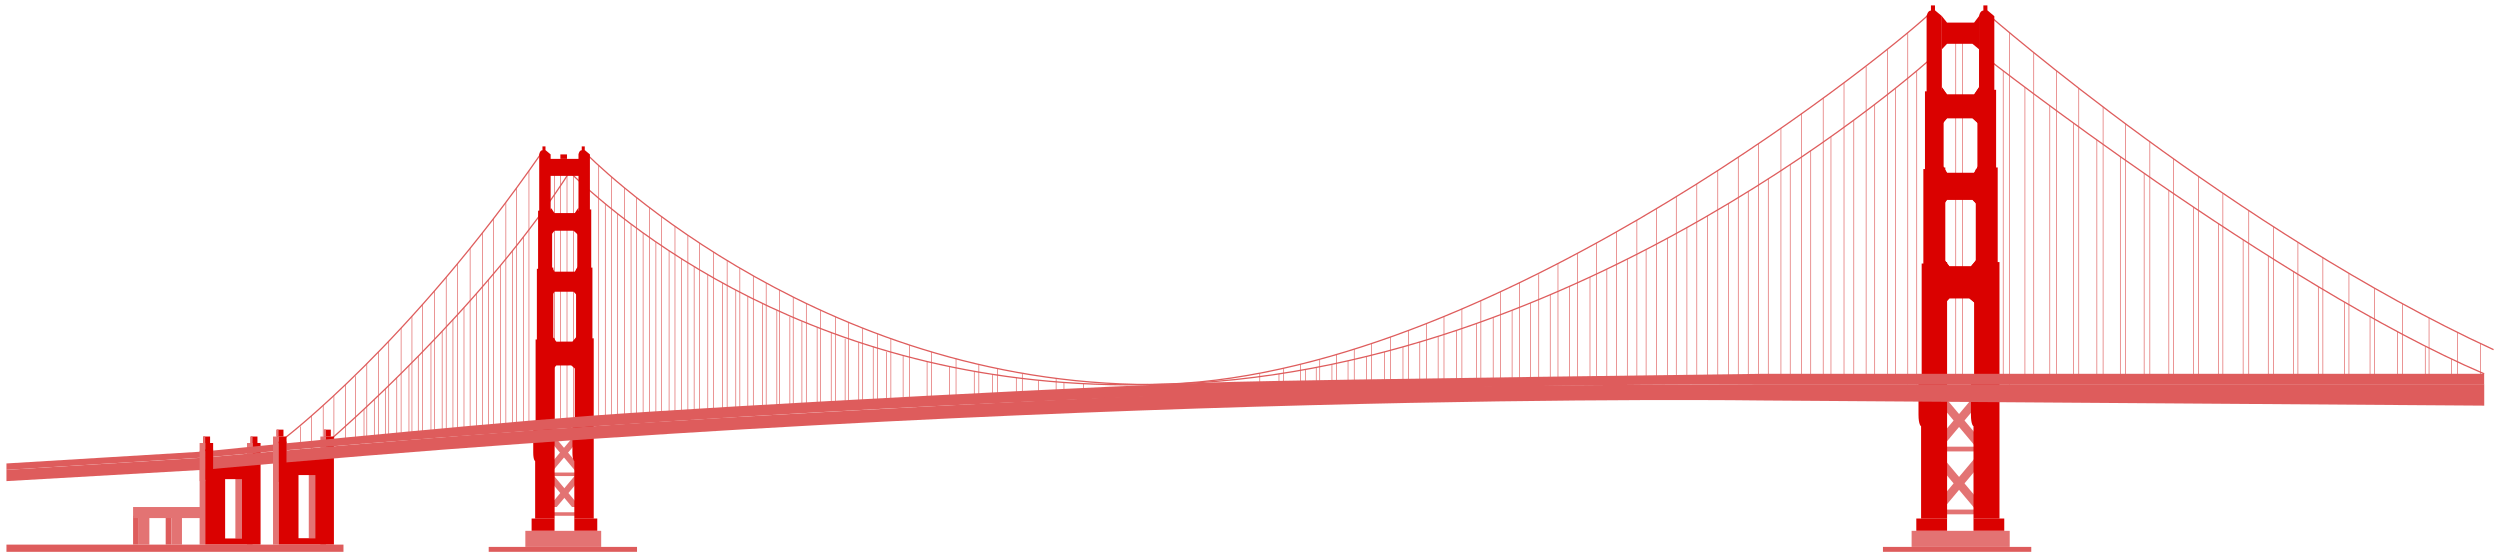 <svg id="Layer_1" data-name="Layer 1" xmlns="http://www.w3.org/2000/svg" viewBox="0 0 969 216"><defs><style>.cls-1,.cls-4{fill:none;stroke:#de5c5c;stroke-miterlimit:10;}.cls-1{stroke-width:0.5px;}.cls-2{fill:#e37373;}.cls-3{fill:#da0100;}.cls-4{stroke-width:0.25px;}.cls-5{fill:#de5c5c;}</style></defs><title>sanfran</title><path class="cls-1" d="M227.06,59.4S311.63,146.22,440.51,149,729.27,22.59,747.26,5.93"/><path class="cls-1" d="M749.15,22.08S612.77,146.2,448.41,149C315.78,152.84,237.8,83.65,218.95,64.88"/><polyline class="cls-2" points="767.72 155.5 753.41 172.54 750.94 170.47 765.25 153.42"/><path class="cls-1" d="M110.51,169.7S158.76,133,209.8,59.4"/><polyline class="cls-2" points="750.94 155.5 765.25 172.54 767.72 170.47 753.41 153.42"/><rect class="cls-2" x="751.69" y="173.13" width="16.54" height="1.84"/><polyline class="cls-2" points="767.72 179.88 753.41 196.92 750.94 194.85 765.25 177.8"/><polyline class="cls-2" points="750.94 179.88 765.25 196.92 767.72 194.85 753.41 177.8"/><rect class="cls-2" x="751.69" y="197.51" width="16.54" height="1.84"/><path class="cls-3" d="M744.61,201V165.21s-1-.41-1-4.54V146.15h1.23v-44h.65V65.54h.63V35.4h.63V6.23s.36-2.14,1.68-2.14v-2H750V4l2.66,2.23V34.8h.69V64.9H754v36.68h.69V201Z"/><path class="cls-1" d="M770.93,5.93s96,83.8,195.57,129.6"/><path class="cls-1" d="M769.46,22.08s112.63,88.23,193.41,122.81"/><line class="cls-4" x1="739.45" y1="12.66" x2="739.45" y2="148.96"/><line class="cls-4" x1="742.93" y1="27.45" x2="742.93" y2="148.96"/><line class="cls-4" x1="734.64" y1="34.22" x2="734.64" y2="147.69"/><line class="cls-4" x1="731.54" y1="19.1" x2="731.54" y2="147.69"/><line class="cls-4" x1="726.64" y1="40.47" x2="726.64" y2="146.56"/><line class="cls-4" x1="723.31" y1="146.56" x2="723.31" y2="25.76"/><line class="cls-4" x1="714.74" y1="32.06" x2="714.74" y2="146.56"/><line class="cls-4" x1="718.53" y1="146.56" x2="718.53" y2="46.84"/><line class="cls-4" x1="709.68" y1="52.97" x2="709.68" y2="146.56"/><line class="cls-4" x1="706.67" y1="38.03" x2="706.67" y2="146.56"/><line class="cls-4" x1="701.84" y1="58.43" x2="701.84" y2="146.56"/><line class="cls-4" x1="698.31" y1="44.06" x2="698.31" y2="146.56"/><line class="cls-4" x1="693.89" y1="63.79" x2="693.89" y2="145.72"/><line class="cls-4" x1="690.29" y1="49.69" x2="690.29" y2="146.56"/><line class="cls-4" x1="685.38" y1="69.33" x2="685.38" y2="147.69"/><line class="cls-4" x1="681.63" y1="55.63" x2="681.63" y2="147.69"/><line class="cls-4" x1="677.62" y1="74.22" x2="677.62" y2="147.69"/><line class="cls-4" x1="673.75" y1="60.9" x2="673.75" y2="147.69"/><line class="cls-4" x1="669.94" y1="78.9" x2="669.94" y2="145.72"/><line class="cls-4" x1="665.81" y1="66.08" x2="665.81" y2="146.56"/><line class="cls-4" x1="661.77" y1="83.7" x2="661.77" y2="146.56"/><line class="cls-4" x1="657.68" y1="71.26" x2="657.68" y2="147.13"/><line class="cls-4" x1="653.84" y1="88.2" x2="653.84" y2="146.56"/><line class="cls-4" x1="649.72" y1="76.19" x2="649.72" y2="146.56"/><line class="cls-4" x1="646.36" y1="92.3" x2="646.36" y2="147.13"/><line class="cls-4" x1="642.08" y1="80.81" x2="642.08" y2="146.56"/><line class="cls-4" x1="638.03" y1="96.7" x2="638.03" y2="147.13"/><line class="cls-4" x1="634.45" y1="85.31" x2="634.45" y2="147.69"/><line class="cls-4" x1="630.74" y1="100.41" x2="630.74" y2="147.69"/><line class="cls-4" x1="626.62" y1="89.79" x2="626.62" y2="145.72"/><line class="cls-4" x1="622.81" y1="104.29" x2="622.81" y2="147.13"/><line class="cls-4" x1="618.81" y1="94.14" x2="618.81" y2="148.25"/><line class="cls-4" x1="616.28" y1="107.37" x2="616.28" y2="147.69"/><line class="cls-4" x1="611.43" y1="98.13" x2="611.43" y2="147.13"/><line class="cls-4" x1="608.39" y1="110.95" x2="608.39" y2="146.56"/><line class="cls-4" x1="603.87" y1="102.09" x2="603.87" y2="147.69"/><line class="cls-4" x1="600.87" y1="114.23" x2="600.87" y2="147.69"/><line class="cls-4" x1="596.42" y1="106.32" x2="596.42" y2="147.13"/><line class="cls-4" x1="593.28" y1="117.38" x2="593.28" y2="147.69"/><line class="cls-4" x1="588.95" y1="109.54" x2="588.95" y2="147.69"/><line class="cls-4" x1="586.09" y1="120.24" x2="586.09" y2="147.69"/><line class="cls-4" x1="581.62" y1="113.02" x2="581.62" y2="147.69"/><line class="cls-4" x1="578.76" y1="123.02" x2="578.76" y2="148.25"/><line class="cls-4" x1="573.98" y1="116.5" x2="573.98" y2="147.69"/><line class="cls-4" x1="572.24" y1="125.38" x2="572.24" y2="148.25"/><line class="cls-4" x1="566.63" y1="119.71" x2="566.63" y2="147.69"/><line class="cls-4" x1="564.54" y1="128.03" x2="564.54" y2="148.25"/><line class="cls-4" x1="559.69" y1="122.63" x2="559.69" y2="148.96"/><line class="cls-4" x1="557.42" y1="130.35" x2="557.42" y2="148.96"/><line class="cls-4" x1="552.84" y1="125.38" x2="552.84" y2="148.96"/><line class="cls-4" x1="550.31" y1="132.54" x2="550.31" y2="148.96"/><line class="cls-4" x1="545.93" y1="128.03" x2="545.93" y2="148.25"/><line class="cls-4" x1="543.79" y1="134.42" x2="543.79" y2="148.25"/><line class="cls-4" x1="538.9" y1="130.6" x2="538.9" y2="148.25"/><line class="cls-4" x1="536.63" y1="147.69" x2="536.63" y2="136.37"/><line class="cls-4" x1="531.58" y1="133.12" x2="531.58" y2="148.96"/><line class="cls-4" x1="529.65" y1="138.14" x2="529.65" y2="148.96"/><line class="cls-4" x1="524.9" y1="135.28" x2="524.9" y2="148.25"/><line class="cls-4" x1="522.5" y1="139.82" x2="522.5" y2="148.25"/><line class="cls-4" x1="518.04" y1="137.36" x2="518.04" y2="149.94"/><line class="cls-4" x1="516.26" y1="141.34" x2="516.26" y2="149.42"/><line class="cls-4" x1="511.53" y1="139.2" x2="511.53" y2="148.96"/><line class="cls-4" x1="510.17" y1="142.4" x2="510.17" y2="149.11"/><line class="cls-4" x1="506.08" y1="143.16" x2="506.08" y2="149"/><line class="cls-4" x1="497.56" y1="142.67" x2="497.56" y2="149.11"/><line class="cls-4" x1="504.08" y1="141.14" x2="504.08" y2="148.96"/><line class="cls-4" x1="488.29" y1="144.6" x2="488.29" y2="148.67"/><line class="cls-4" x1="495.73" y1="144.89" x2="495.73" y2="149.11"/><line class="cls-4" x1="419.9" y1="148.67" x2="419.9" y2="152.02"/><line class="cls-4" x1="402.51" y1="147.36" x2="402.51" y2="152.63"/><line class="cls-4" x1="412.39" y1="148.21" x2="412.39" y2="152.02"/><line class="cls-4" x1="409.35" y1="146.64" x2="409.35" y2="152.63"/><line class="cls-4" x1="396.24" y1="144.89" x2="396.24" y2="152.63"/><line class="cls-4" x1="393.91" y1="146.38" x2="393.91" y2="152.63"/><line class="cls-4" x1="386.69" y1="142.85" x2="386.69" y2="154.1"/><line class="cls-4" x1="384.73" y1="145.08" x2="384.73" y2="154.1"/><line class="cls-4" x1="379.4" y1="141.25" x2="379.4" y2="153.12"/><line class="cls-4" x1="377.62" y1="143.9" x2="377.62" y2="154.1"/><line class="cls-4" x1="370.56" y1="139.06" x2="370.56" y2="154.1"/><line class="cls-4" x1="368" y1="142.05" x2="368" y2="154.1"/><line class="cls-4" x1="361.01" y1="136.38" x2="361.01" y2="154.83"/><line class="cls-4" x1="359.34" y1="140.12" x2="359.34" y2="155.32"/><line class="cls-4" x1="352.56" y1="133.74" x2="352.56" y2="155.32"/><line class="cls-4" x1="350.05" y1="137.77" x2="350.05" y2="155.32"/><line class="cls-4" x1="345.3" y1="131.26" x2="345.3" y2="155.32"/><line class="cls-4" x1="343.61" y1="136.38" x2="343.61" y2="154.83"/><line class="cls-4" x1="340.06" y1="129.35" x2="340.06" y2="155.93"/><line class="cls-4" x1="338.46" y1="134.42" x2="338.46" y2="156.67"/><line class="cls-4" x1="334.38" y1="127.17" x2="334.38" y2="156.67"/><line class="cls-4" x1="332.85" y1="132.62" x2="332.85" y2="156.67"/><line class="cls-4" x1="328.94" y1="124.96" x2="328.94" y2="156.67"/><line class="cls-4" x1="327.57" y1="131.26" x2="327.57" y2="157.4"/><line class="cls-4" x1="323.78" y1="122.77" x2="323.78" y2="157.89"/><line class="cls-4" x1="322.18" y1="128.89" x2="322.18" y2="157.4"/><line class="cls-4" x1="318.07" y1="120.22" x2="318.07" y2="157.4"/><line class="cls-4" x1="316.72" y1="126.82" x2="316.72" y2="156.67"/><line class="cls-4" x1="312.52" y1="117.62" x2="312.52" y2="158.63"/><line class="cls-4" x1="310.82" y1="124.44" x2="310.82" y2="157.89"/><line class="cls-4" x1="307.45" y1="115.14" x2="307.45" y2="158.63"/><line class="cls-4" x1="306.15" y1="122.77" x2="306.15" y2="157.89"/><line class="cls-4" x1="302.14" y1="112.43" x2="302.14" y2="158.26"/><line class="cls-4" x1="301.1" y1="120.22" x2="301.1" y2="158.63"/><line class="cls-4" x1="296.97" y1="109.68" x2="296.97" y2="157.89"/><line class="cls-4" x1="295.54" y1="117.62" x2="295.54" y2="157.89"/><line class="cls-4" x1="291.98" y1="106.92" x2="291.98" y2="158.63"/><line class="cls-4" x1="289.86" y1="114.83" x2="289.86" y2="158.63"/><line class="cls-4" x1="286.76" y1="103.92" x2="286.76" y2="158.63"/><line class="cls-4" x1="285.19" y1="112.43" x2="285.19" y2="159.24"/><line class="cls-4" x1="281.84" y1="100.98" x2="281.84" y2="159.24"/><line class="cls-4" x1="280.07" y1="109.68" x2="280.07" y2="158.63"/><line class="cls-4" x1="276.49" y1="97.67" x2="276.49" y2="161.2"/><line class="cls-4" x1="274.34" y1="106.46" x2="274.34" y2="160.09"/><line class="cls-4" x1="271.13" y1="94.21" x2="271.13" y2="160.09"/><line class="cls-4" x1="269.05" y1="103.33" x2="269.05" y2="160.09"/><line class="cls-4" x1="266.62" y1="91.19" x2="266.62" y2="161.2"/><line class="cls-4" x1="264.16" y1="100.31" x2="264.16" y2="160.58"/><line class="cls-4" x1="261.62" y1="87.73" x2="261.62" y2="160.09"/><line class="cls-4" x1="259.34" y1="97.2" x2="259.34" y2="160.58"/><line class="cls-4" x1="256.44" y1="83.99" x2="256.44" y2="161.2"/><line class="cls-4" x1="254.22" y1="93.76" x2="254.22" y2="160.58"/><line class="cls-4" x1="251.72" y1="80.47" x2="251.72" y2="161.2"/><line class="cls-4" x1="249.27" y1="90.28" x2="249.27" y2="161.2"/><line class="cls-4" x1="246.7" y1="76.57" x2="246.7" y2="163.51"/><line class="cls-4" x1="244.6" y1="86.85" x2="244.6" y2="161.2"/><line class="cls-4" x1="242.1" y1="72.85" x2="242.1" y2="161.2"/><line class="cls-4" x1="239.34" y1="82.81" x2="239.34" y2="162.3"/><line class="cls-4" x1="237.06" y1="68.6" x2="237.06" y2="163.51"/><line class="cls-4" x1="234.61" y1="78.99" x2="234.61" y2="162.3"/><line class="cls-4" x1="232.06" y1="64.16" x2="232.06" y2="163.55"/><line class="cls-4" x1="222.34" y1="68.17" x2="222.34" y2="164.49"/><line class="cls-4" x1="219.77" y1="68.17" x2="219.77" y2="163.55"/><line class="cls-4" x1="217.29" y1="163.55" x2="217.29" y2="65.6"/><line class="cls-4" x1="214.94" y1="65.6" x2="214.94" y2="165.6"/><line class="cls-4" x1="205.02" y1="66.19" x2="205.02" y2="164.49"/><line class="cls-4" x1="202.87" y1="91.84" x2="202.87" y2="165.6"/><line class="cls-4" x1="200.21" y1="72.85" x2="200.21" y2="165.6"/><line class="cls-4" x1="198.64" y1="97.2" x2="198.64" y2="165.6"/><line class="cls-4" x1="196.07" y1="78.45" x2="196.07" y2="166.53"/><line class="cls-4" x1="194" y1="102.89" x2="194" y2="166.53"/><line class="cls-4" x1="191.32" y1="84.7" x2="191.32" y2="165.6"/><line class="cls-4" x1="189.41" y1="108.33" x2="189.41" y2="166.53"/><line class="cls-4" x1="186.98" y1="90.28" x2="186.98" y2="166.53"/><line class="cls-4" x1="184.62" y1="113.85" x2="184.62" y2="166.53"/><line class="cls-4" x1="182.22" y1="96.25" x2="182.22" y2="166.53"/><line class="cls-4" x1="179.84" y1="119.23" x2="179.84" y2="166.53"/><line class="cls-4" x1="177.26" y1="102.31" x2="177.26" y2="167.72"/><line class="cls-4" x1="175.56" y1="123.91" x2="175.56" y2="167.72"/><line class="cls-4" x1="172.95" y1="168.64" x2="172.95" y2="107.45"/><line class="cls-4" x1="171.38" y1="128.41" x2="171.38" y2="167.87"/><line class="cls-4" x1="168.38" y1="112.78" x2="168.38" y2="169.2"/><line class="cls-4" x1="167.04" y1="132.98" x2="167.04" y2="168.64"/><line class="cls-4" x1="163.75" y1="118.05" x2="163.75" y2="167.87"/><line class="cls-4" x1="162.12" y1="138.05" x2="162.12" y2="167.72"/><line class="cls-4" x1="159.67" y1="122.6" x2="159.67" y2="169.2"/><line class="cls-4" x1="158.51" y1="141.7" x2="158.51" y2="168.64"/><line class="cls-4" x1="155.47" y1="169.2" x2="155.47" y2="127.17"/><line class="cls-4" x1="153.79" y1="146.4" x2="153.79" y2="168.64"/><line class="cls-4" x1="150.67" y1="169.2" x2="150.67" y2="132.27"/><line class="cls-4" x1="149.35" y1="150.74" x2="149.35" y2="169.2"/><line class="cls-4" x1="146.65" y1="136.45" x2="146.65" y2="169.7"/><line class="cls-4" x1="145.08" y1="154.83" x2="145.08" y2="169.7"/><line class="cls-4" x1="142.17" y1="140.99" x2="142.17" y2="170.45"/><line class="cls-4" x1="137.86" y1="145.81" x2="137.86" y2="171.38"/><line class="cls-4" x1="141.09" y1="158.6" x2="141.09" y2="171.96"/><line class="cls-4" x1="133.88" y1="149.11" x2="133.88" y2="171.38"/><line class="cls-4" x1="129.42" y1="153.32" x2="129.42" y2="171.71"/><line class="cls-4" x1="125.27" y1="157.14" x2="125.27" y2="173.93"/><line class="cls-4" x1="120.7" y1="161.2" x2="120.7" y2="174.54"/><line class="cls-4" x1="116.44" y1="165.28" x2="116.44" y2="174.54"/><line class="cls-4" x1="758.05" y1="14.27" x2="758.05" y2="147.69"/><line class="cls-4" x1="760.69" y1="14.27" x2="760.69" y2="146.56"/><line class="cls-4" x1="778.88" y1="12.66" x2="778.88" y2="149.11"/><line class="cls-4" x1="776.44" y1="27.45" x2="776.44" y2="146.56"/><line class="cls-4" x1="784.86" y1="33.82" x2="784.86" y2="146.56"/><line class="cls-4" x1="788.28" y1="146.56" x2="788.28" y2="20.53"/><line class="cls-4" x1="794.5" y1="40.99" x2="794.5" y2="146.56"/><line class="cls-4" x1="797.1" y1="27.45" x2="797.1" y2="145.75"/><line class="cls-4" x1="803.72" y1="47.74" x2="803.72" y2="147.69"/><line class="cls-4" x1="805.73" y1="34.22" x2="805.73" y2="145.75"/><line class="cls-4" x1="812.74" y1="54.25" x2="812.74" y2="145.75"/><line class="cls-4" x1="815.16" y1="41.46" x2="815.16" y2="146.56"/><line class="cls-4" x1="821.83" y1="60.72" x2="821.83" y2="146.56"/><line class="cls-4" x1="823.84" y1="48" x2="823.84" y2="146.56"/><line class="cls-4" x1="831.07" y1="67.19" x2="831.07" y2="145.75"/><line class="cls-4" x1="833.28" y1="54.95" x2="833.28" y2="145.75"/><line class="cls-4" x1="840.64" y1="73.79" x2="840.64" y2="146.56"/><line class="cls-4" x1="842.51" y1="61.6" x2="842.51" y2="146.56"/><line class="cls-4" x1="850.15" y1="80.24" x2="850.15" y2="146.56"/><line class="cls-4" x1="852.12" y1="68.38" x2="852.12" y2="147.69"/><line class="cls-4" x1="859.82" y1="86.68" x2="859.82" y2="146.56"/><line class="cls-4" x1="861.58" y1="74.89" x2="861.58" y2="146.56"/><line class="cls-4" x1="869.44" y1="92.95" x2="869.44" y2="146.92"/><line class="cls-4" x1="871.62" y1="81.63" x2="871.62" y2="146.56"/><line class="cls-4" x1="879.18" y1="99.17" x2="879.18" y2="147.32"/><line class="cls-4" x1="881.16" y1="87.86" x2="881.16" y2="146.92"/><line class="cls-4" x1="888.98" y1="105.29" x2="888.98" y2="146.92"/><line class="cls-4" x1="890.67" y1="93.92" x2="890.67" y2="146.56"/><line class="cls-4" x1="898.57" y1="111.11" x2="898.57" y2="146.56"/><line class="cls-4" x1="900.34" y1="99.9" x2="900.34" y2="146.56"/><line class="cls-4" x1="908.76" y1="117.12" x2="908.76" y2="147.69"/><line class="cls-4" x1="910.45" y1="105.96" x2="910.45" y2="147.32"/><line class="cls-4" x1="918.63" y1="122.75" x2="918.63" y2="147.69"/><line class="cls-4" x1="920.29" y1="111.66" x2="920.29" y2="147.69"/><line class="cls-4" x1="929.33" y1="128.6" x2="929.33" y2="146.56"/><line class="cls-4" x1="931.21" y1="117.74" x2="931.21" y2="145.84"/><line class="cls-4" x1="940.03" y1="134.17" x2="940.03" y2="146.92"/><line class="cls-4" x1="941.5" y1="123.23" x2="941.5" y2="146.92"/><line class="cls-4" x1="950.23" y1="139.18" x2="950.23" y2="146.92"/><line class="cls-4" x1="952.51" y1="128.84" x2="952.51" y2="146.92"/><line class="cls-4" x1="961.37" y1="133.13" x2="961.37" y2="147.69"/><path class="cls-3" d="M764.93,201V165.21s-1-.41-1-4.54V146.15h1.23v-44h.65V65.54h.63V35.4h.63V6.23s.36-2.14,1.68-2.14v-2h1.57V4L773,6.26V34.8h.69V64.9h.62v36.68H775V201Z"/><polygon class="cls-3" points="752.68 6.26 754.67 8.76 765.16 8.76 767.08 6.23 767.08 19.1 764.53 16.99 754.67 16.99 752.68 19.1 752.68 6.26"/><polygon class="cls-3" points="752.68 33.85 754.67 36.64 765.16 36.64 767.08 33.82 767.08 48.16 764.53 45.81 754.67 45.81 752.68 48.16 752.68 33.85"/><polygon class="cls-3" points="752.68 63.83 754.67 67 765.16 67 767.08 63.79 767.08 80.09 764.53 77.42 754.67 77.42 752.68 80.09 752.68 63.83"/><polygon class="cls-3" points="752.68 99.51 755.61 103.27 763.93 103.26 767.08 99.46 767.08 118.77 763.3 115.61 755.61 115.61 752.68 118.77 752.68 99.51"/><polyline class="cls-2" points="212.63 170.19 223.32 182.94 225.17 181.4 214.47 168.64"/><polygon class="cls-3" points="752.68 33.85 754.67 36.64 765.16 36.64 767.08 33.82 767.08 48.16 764.53 45.81 754.67 45.81 752.68 48.16 752.68 33.85"/><polygon class="cls-3" points="752.68 63.83 754.67 67 765.16 67 767.08 63.79 767.08 80.09 764.53 77.42 754.67 77.42 752.68 80.09 752.68 63.83"/><polyline class="cls-2" points="224.59 170.19 213.89 182.94 212.04 181.4 222.74 168.64"/><polygon class="cls-3" points="752.68 99.51 755.61 103.27 763.93 103.26 767.08 99.46 767.08 118.77 763.3 115.61 755.61 115.61 752.68 118.77 752.68 99.51"/><polyline class="cls-2" points="224.86 196.52 214.79 184.52 212.94 186.07 221.71 196.52"/><rect class="cls-2" x="212.71" y="183.15" width="12.37" height="1.37"/><rect class="cls-2" x="211.98" y="198.55" width="12.37" height="1.37"/><polyline class="cls-2" points="215.77 196.52 224.54 186.07 222.69 184.52 212.62 196.52"/><path class="cls-3" d="M222.61,201V178.74s-.74-.31-.74-3.39V164.49h.92V131.58h.49V104.19h.47V81.65h.47V59.83s.27-1.6,1.26-1.6V56.75h1.17v1.43l2,1.67V81.2h.51v22.51h.46v27.44h.51V201Z"/><path class="cls-1" d="M128.41,170.1s59.94-51.61,93.46-105.22"/><path class="cls-3" d="M207.42,201V178.74s-.74-.31-.74-3.39V164.49h.92V131.58h.49V104.19h.47V81.65H209V59.83s.27-1.6,1.26-1.6V56.75h1.17v1.43l2,1.67V81.2H214v22.51h.46v27.44h.51V201Z"/><polygon class="cls-3" points="213.46 80.49 214.94 82.58 222.79 82.58 224.23 80.47 224.23 91.19 222.32 89.44 214.94 89.44 213.46 91.19 213.46 80.49"/><polygon class="cls-3" points="213.46 102.92 214.94 105.29 222.79 105.29 224.23 102.89 224.23 115.08 222.32 113.08 214.94 113.08 213.46 115.08 213.46 102.92"/><polygon class="cls-3" points="213.46 129.6 215.64 132.42 221.87 132.41 224.23 129.57 224.23 144.01 221.4 141.64 215.64 141.65 213.46 144.01 213.46 129.6"/><line class="cls-2" x1="2.5" y1="184.58" x2="78.85" y2="179.82"/><rect class="cls-2" x="119.68" y="182.57" width="3.59" height="26.04"/><rect class="cls-2" x="105.82" y="169.2" width="2.17" height="41.89"/><rect class="cls-2" x="124.18" y="169.2" width="2.17" height="41.89"/><path class="cls-3" d="M126.35,169.2v8.18H111.06V169.2H108v41.89h21.43V169.2ZM115.7,208.61V184.13h6.55v24.48Z"/><rect class="cls-3" x="107.2" y="166.53" width="2.67" height="2.67"/><rect class="cls-2" x="107.2" y="166.53" width="0.78" height="2.67"/><rect class="cls-3" x="125.56" y="166.53" width="2.67" height="2.67"/><rect class="cls-2" x="125.56" y="166.53" width="0.79" height="2.67"/><rect class="cls-2" x="91.23" y="184.28" width="3.59" height="24.48"/><rect class="cls-2" x="77.37" y="171.71" width="2.17" height="39.38"/><rect class="cls-2" x="95.74" y="171.71" width="2.17" height="39.38"/><path class="cls-3" d="M97.91,171.71v7.69H82.61v-7.69H79.54v39.38H101V171.71Zm-10.65,37v-23H93.8v23Z"/><rect class="cls-3" x="78.76" y="169.2" width="2.67" height="2.51"/><rect class="cls-2" x="78.76" y="169.2" width="0.78" height="2.51"/><rect class="cls-3" x="97.12" y="169.2" width="2.67" height="2.51"/><rect class="cls-2" x="97.12" y="169.2" width="0.79" height="2.51"/><path class="cls-5" d="M682.67,144.89S518.27,147,478.24,148s-194.76,9.08-248.92,13.12S79,175,79,175L2.5,179.63v2.48l76.34-4.76c337.89-30.94,603.82-28.25,603.82-28.25h280.2v-4.21Z"/><rect class="cls-2" x="745.38" y="154.04" width="28.69" height="0.7"/><path class="cls-5" d="M682.67,149s-153.26,0-204.43,3.15c-40,1-194.76,9.08-248.92,13.12-54.59,3.41-150.47,12.12-150.47,12.12L2.5,182.12v4.36l76-4.36C416.35,151.17,683,155.23,683,155.23l279.89,2V149Z"/><rect class="cls-3" x="107.98" y="171.16" width="3.06" height="15.66"/><rect class="cls-2" x="105.82" y="171.83" width="2.17" height="15.66"/><rect class="cls-5" x="51.58" y="199.94" width="2.22" height="11.15"/><rect class="cls-2" x="53.81" y="199.59" width="4.09" height="11.5"/><rect class="cls-3" x="79.54" y="174.22" width="3.06" height="11.75"/><rect class="cls-5" x="64.22" y="199.94" width="2.22" height="11.15"/><rect class="cls-2" x="51.58" y="196.52" width="27.18" height="4.29"/><rect class="cls-2" x="77.37" y="174.73" width="2.17" height="11.75"/><rect class="cls-2" x="66.44" y="199.59" width="4.09" height="11.5"/><rect class="cls-3" x="206.05" y="200.98" width="8.89" height="4.77"/><rect class="cls-3" x="222.61" y="200.98" width="8.89" height="4.77"/><rect class="cls-2" x="203.62" y="205.75" width="29.4" height="6.23"/><rect class="cls-5" x="189.42" y="211.98" width="57.49" height="1.91"/><rect class="cls-3" x="742.76" y="200.98" width="11.92" height="4.77"/><rect class="cls-3" x="764.93" y="200.98" width="11.92" height="4.77"/><rect class="cls-2" x="740.94" y="205.75" width="38.03" height="6.23"/><rect class="cls-5" x="729.83" y="211.98" width="57.49" height="1.91"/><rect class="cls-5" x="2.5" y="211.09" width="130.63" height="2.8"/><rect class="cls-3" x="212.49" y="61.58" width="12.92" height="6.59"/><rect class="cls-3" x="217.2" y="59.85" width="2.56" height="1.73"/></svg>